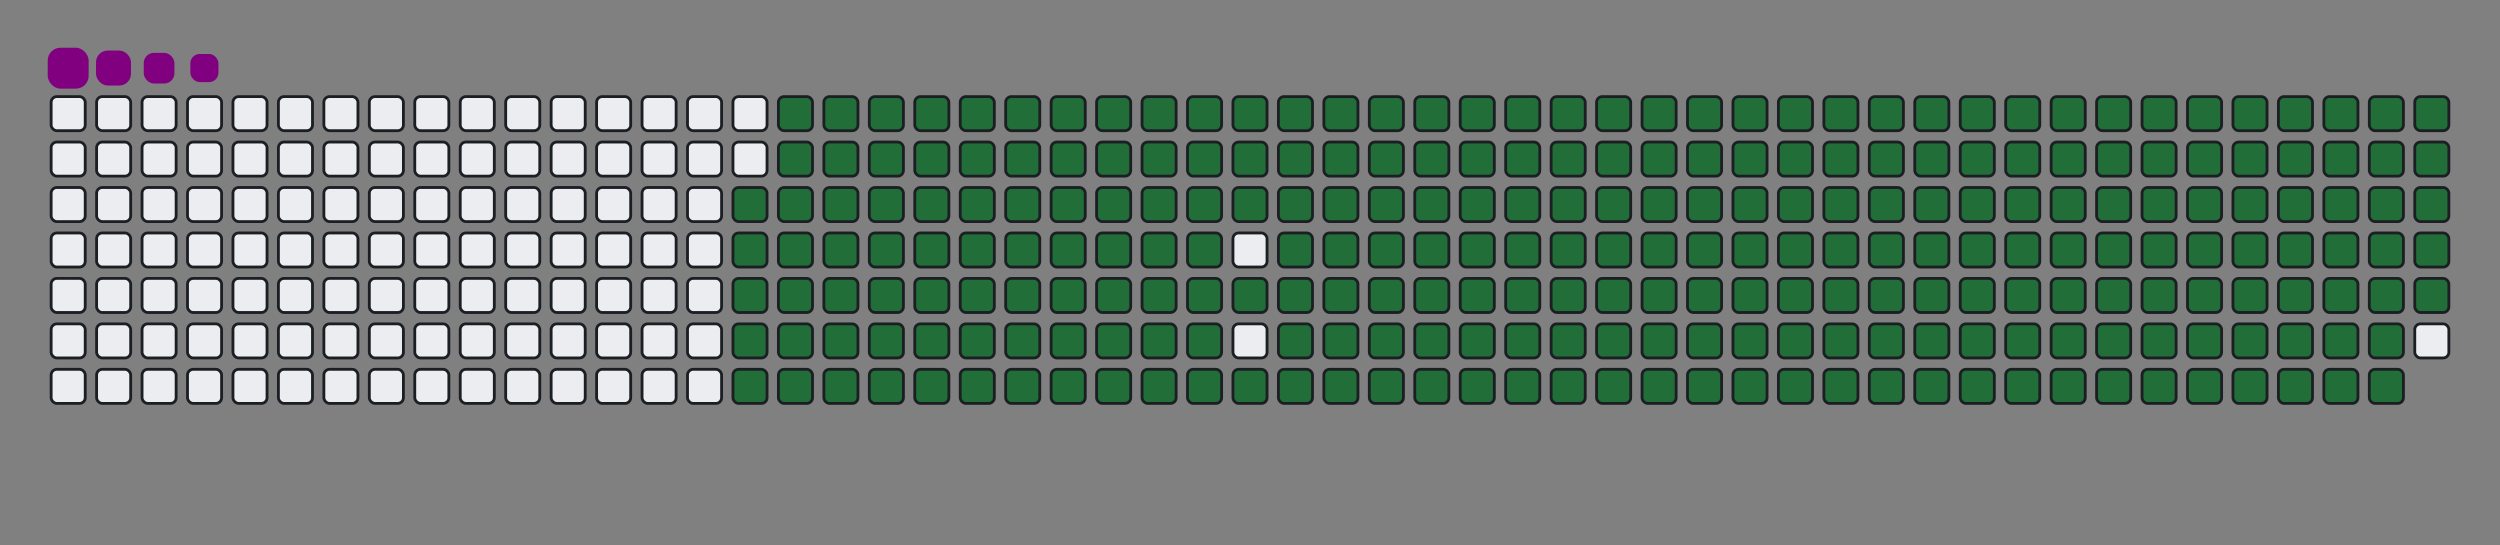 <svg viewBox="-16 -32 880 192" width="880" height="192" xmlns="http://www.w3.org/2000/svg"><rect x="-16" y="-32" width="880" height="192" fill="#808080" stroke="none"/><desc>Generated with https://github.com/Platane/snk</desc><style>:root{--cb:#1b1f230a;--cs:purple;--ce:#ebedf0;--c0:#ebedf0;--c1:#9be9a8;--c2:#40c463;--c3:#30a14e;--c4:#216e39}.c{shape-rendering:geometricPrecision;fill:#ebedf0;stroke-width:1px;stroke:#1b1f230a;animation:none 34300ms linear infinite;width:12px;height:12px}@keyframes c0{48.39%{fill:#216e39}48.41%,100%{fill:#ebedf0}}.c.c0{fill:#216e39;animation-name:c0}@keyframes c1{48.09%{fill:#216e39}48.11%,100%{fill:#ebedf0}}.c.c1{fill:#216e39;animation-name:c1}@keyframes c2{71.13%{fill:#216e39}71.15%,100%{fill:#ebedf0}}.c.c2{fill:#216e39;animation-name:c2}@keyframes c3{70.84%{fill:#216e39}70.86%,100%{fill:#ebedf0}}.c.c3{fill:#216e39;animation-name:c3}@keyframes c4{93.28%{fill:#216e39}93.3%,100%{fill:#ebedf0}}.c.c4{fill:#216e39;animation-name:c4}@keyframes c5{4.95%{fill:#216e39}4.97%,100%{fill:#ebedf0}}.c.c5{fill:#216e39;animation-name:c5}@keyframes c6{26.23%{fill:#216e39}26.25%,100%{fill:#ebedf0}}.c.c6{fill:#216e39;animation-name:c6}@keyframes c7{26.52%{fill:#216e39}26.54%,100%{fill:#ebedf0}}.c.c7{fill:#216e39;animation-name:c7}@keyframes c8{47.8%{fill:#216e39}47.82%,100%{fill:#ebedf0}}.c.c8{fill:#216e39;animation-name:c8}@keyframes c9{49.26%{fill:#216e39}49.28%,100%{fill:#ebedf0}}.c.c9{fill:#216e39;animation-name:c9}@keyframes ca{70.54%{fill:#216e39}70.56%,100%{fill:#ebedf0}}.c.ca{fill:#216e39;animation-name:ca}@keyframes cb{72%{fill:#216e39}72.02%,100%{fill:#ebedf0}}.c.cb{fill:#216e39;animation-name:cb}@keyframes cc{5.24%{fill:#216e39}5.26%,100%{fill:#ebedf0}}.c.cc{fill:#216e39;animation-name:cc}@keyframes cd{25.94%{fill:#216e39}25.96%,100%{fill:#ebedf0}}.c.cd{fill:#216e39;animation-name:cd}@keyframes ce{26.81%{fill:#216e39}26.83%,100%{fill:#ebedf0}}.c.ce{fill:#216e39;animation-name:ce}@keyframes cf{47.51%{fill:#216e39}47.53%,100%{fill:#ebedf0}}.c.cf{fill:#216e39;animation-name:cf}@keyframes cg{49.55%{fill:#216e39}49.57%,100%{fill:#ebedf0}}.c.cg{fill:#216e39;animation-name:cg}@keyframes ch{70.25%{fill:#216e39}70.27%,100%{fill:#ebedf0}}.c.ch{fill:#216e39;animation-name:ch}@keyframes ci{72.29%{fill:#216e39}72.31%,100%{fill:#ebedf0}}.c.ci{fill:#216e39;animation-name:ci}@keyframes cj{5.53%{fill:#216e39}5.55%,100%{fill:#ebedf0}}.c.cj{fill:#216e39;animation-name:cj}@keyframes ck{25.65%{fill:#216e39}25.67%,100%{fill:#ebedf0}}.c.ck{fill:#216e39;animation-name:ck}@keyframes cl{27.1%{fill:#216e39}27.12%,100%{fill:#ebedf0}}.c.cl{fill:#216e39;animation-name:cl}@keyframes cm{47.22%{fill:#216e39}47.24%,100%{fill:#ebedf0}}.c.cm{fill:#216e39;animation-name:cm}@keyframes cn{49.84%{fill:#216e39}49.86%,100%{fill:#ebedf0}}.c.cn{fill:#216e39;animation-name:cn}@keyframes co{69.96%{fill:#216e39}69.98%,100%{fill:#ebedf0}}.c.co{fill:#216e39;animation-name:co}@keyframes cp{72.58%{fill:#216e39}72.6%,100%{fill:#ebedf0}}.c.cp{fill:#216e39;animation-name:cp}@keyframes cq{5.82%{fill:#216e39}5.84%,100%{fill:#ebedf0}}.c.cq{fill:#216e39;animation-name:cq}@keyframes cr{25.35%{fill:#216e39}25.37%,100%{fill:#ebedf0}}.c.cr{fill:#216e39;animation-name:cr}@keyframes cs{27.4%{fill:#216e39}27.42%,100%{fill:#ebedf0}}.c.cs{fill:#216e39;animation-name:cs}@keyframes ct{46.93%{fill:#216e39}46.95%,100%{fill:#ebedf0}}.c.ct{fill:#216e39;animation-name:ct}@keyframes cu{50.14%{fill:#216e39}50.16%,100%{fill:#ebedf0}}.c.cu{fill:#216e39;animation-name:cu}@keyframes cv{69.67%{fill:#216e39}69.69%,100%{fill:#ebedf0}}.c.cv{fill:#216e39;animation-name:cv}@keyframes cw{72.88%{fill:#216e39}72.9%,100%{fill:#ebedf0}}.c.cw{fill:#216e39;animation-name:cw}@keyframes cx{6.11%{fill:#216e39}6.13%,100%{fill:#ebedf0}}.c.cx{fill:#216e39;animation-name:cx}@keyframes cy{25.06%{fill:#216e39}25.08%,100%{fill:#ebedf0}}.c.cy{fill:#216e39;animation-name:cy}@keyframes cz{27.69%{fill:#216e39}27.71%,100%{fill:#ebedf0}}.c.cz{fill:#216e39;animation-name:cz}@keyframes c10{46.64%{fill:#216e39}46.66%,100%{fill:#ebedf0}}.c.c10{fill:#216e39;animation-name:c10}@keyframes c11{50.43%{fill:#216e39}50.45%,100%{fill:#ebedf0}}.c.c11{fill:#216e39;animation-name:c11}@keyframes c12{69.38%{fill:#216e39}69.4%,100%{fill:#ebedf0}}.c.c12{fill:#216e39;animation-name:c12}@keyframes c13{73.17%{fill:#216e39}73.19%,100%{fill:#ebedf0}}.c.c13{fill:#216e39;animation-name:c13}@keyframes c14{6.4%{fill:#216e39}6.42%,100%{fill:#ebedf0}}.c.c14{fill:#216e39;animation-name:c14}@keyframes c15{24.77%{fill:#216e39}24.79%,100%{fill:#ebedf0}}.c.c15{fill:#216e39;animation-name:c15}@keyframes c16{27.98%{fill:#216e39}28%,100%{fill:#ebedf0}}.c.c16{fill:#216e39;animation-name:c16}@keyframes c17{46.35%{fill:#216e39}46.37%,100%{fill:#ebedf0}}.c.c17{fill:#216e39;animation-name:c17}@keyframes c18{50.72%{fill:#216e39}50.74%,100%{fill:#ebedf0}}.c.c18{fill:#216e39;animation-name:c18}@keyframes c19{69.09%{fill:#216e39}69.11%,100%{fill:#ebedf0}}.c.c19{fill:#216e39;animation-name:c19}@keyframes c1a{73.46%{fill:#216e39}73.48%,100%{fill:#ebedf0}}.c.c1a{fill:#216e39;animation-name:c1a}@keyframes c1b{6.7%{fill:#216e39}6.72%,100%{fill:#ebedf0}}.c.c1b{fill:#216e39;animation-name:c1b}@keyframes c1c{24.48%{fill:#216e39}24.5%,100%{fill:#ebedf0}}.c.c1c{fill:#216e39;animation-name:c1c}@keyframes c1d{28.27%{fill:#216e39}28.29%,100%{fill:#ebedf0}}.c.c1d{fill:#216e39;animation-name:c1d}@keyframes c1e{46.05%{fill:#216e39}46.07%,100%{fill:#ebedf0}}.c.c1e{fill:#216e39;animation-name:c1e}@keyframes c1f{51.01%{fill:#216e39}51.03%,100%{fill:#ebedf0}}.c.c1f{fill:#216e39;animation-name:c1f}@keyframes c1g{68.79%{fill:#216e39}68.81%,100%{fill:#ebedf0}}.c.c1g{fill:#216e39;animation-name:c1g}@keyframes c1h{73.75%{fill:#216e39}73.77%,100%{fill:#ebedf0}}.c.c1h{fill:#216e39;animation-name:c1h}@keyframes c1i{6.99%{fill:#216e39}7.01%,100%{fill:#ebedf0}}.c.c1i{fill:#216e39;animation-name:c1i}@keyframes c1j{24.19%{fill:#216e39}24.21%,100%{fill:#ebedf0}}.c.c1j{fill:#216e39;animation-name:c1j}@keyframes c1k{28.56%{fill:#216e39}28.58%,100%{fill:#ebedf0}}.c.c1k{fill:#216e39;animation-name:c1k}@keyframes c1l{45.76%{fill:#216e39}45.78%,100%{fill:#ebedf0}}.c.c1l{fill:#216e39;animation-name:c1l}@keyframes c1m{51.3%{fill:#216e39}51.32%,100%{fill:#ebedf0}}.c.c1m{fill:#216e39;animation-name:c1m}@keyframes c1n{68.5%{fill:#216e39}68.52%,100%{fill:#ebedf0}}.c.c1n{fill:#216e39;animation-name:c1n}@keyframes c1o{74.04%{fill:#216e39}74.06%,100%{fill:#ebedf0}}.c.c1o{fill:#216e39;animation-name:c1o}@keyframes c1p{7.28%{fill:#216e39}7.3%,100%{fill:#ebedf0}}.c.c1p{fill:#216e39;animation-name:c1p}@keyframes c1q{23.9%{fill:#216e39}23.92%,100%{fill:#ebedf0}}.c.c1q{fill:#216e39;animation-name:c1q}@keyframes c1r{28.85%{fill:#216e39}28.87%,100%{fill:#ebedf0}}.c.c1r{fill:#216e39;animation-name:c1r}@keyframes c1s{45.47%{fill:#216e39}45.49%,100%{fill:#ebedf0}}.c.c1s{fill:#216e39;animation-name:c1s}@keyframes c1t{51.59%{fill:#216e39}51.61%,100%{fill:#ebedf0}}.c.c1t{fill:#216e39;animation-name:c1t}@keyframes c1u{68.21%{fill:#216e39}68.23%,100%{fill:#ebedf0}}.c.c1u{fill:#216e39;animation-name:c1u}@keyframes c1v{74.33%{fill:#216e39}74.35%,100%{fill:#ebedf0}}.c.c1v{fill:#216e39;animation-name:c1v}@keyframes c1w{7.57%{fill:#216e39}7.59%,100%{fill:#ebedf0}}.c.c1w{fill:#216e39;animation-name:c1w}@keyframes c1x{23.61%{fill:#216e39}23.63%,100%{fill:#ebedf0}}.c.c1x{fill:#216e39;animation-name:c1x}@keyframes c1y{29.14%{fill:#216e39}29.16%,100%{fill:#ebedf0}}.c.c1y{fill:#216e39;animation-name:c1y}@keyframes c1z{45.18%{fill:#216e39}45.2%,100%{fill:#ebedf0}}.c.c1z{fill:#216e39;animation-name:c1z}@keyframes c20{51.89%{fill:#216e39}51.91%,100%{fill:#ebedf0}}.c.c20{fill:#216e39;animation-name:c20}@keyframes c21{67.92%{fill:#216e39}67.94%,100%{fill:#ebedf0}}.c.c21{fill:#216e39;animation-name:c21}@keyframes c22{74.63%{fill:#216e39}74.65%,100%{fill:#ebedf0}}.c.c22{fill:#216e39;animation-name:c22}@keyframes c23{7.86%{fill:#216e39}7.88%,100%{fill:#ebedf0}}.c.c23{fill:#216e39;animation-name:c23}@keyframes c24{23.31%{fill:#216e39}23.33%,100%{fill:#ebedf0}}.c.c24{fill:#216e39;animation-name:c24}@keyframes c25{29.44%{fill:#216e39}29.46%,100%{fill:#ebedf0}}.c.c25{fill:#216e39;animation-name:c25}@keyframes c26{52.18%{fill:#216e39}52.2%,100%{fill:#ebedf0}}.c.c26{fill:#216e39;animation-name:c26}@keyframes c27{74.92%{fill:#216e39}74.94%,100%{fill:#ebedf0}}.c.c27{fill:#216e39;animation-name:c27}@keyframes c28{8.15%{fill:#216e39}8.17%,100%{fill:#ebedf0}}.c.c28{fill:#216e39;animation-name:c28}@keyframes c29{23.02%{fill:#216e39}23.04%,100%{fill:#ebedf0}}.c.c29{fill:#216e39;animation-name:c29}@keyframes c2a{29.73%{fill:#216e39}29.75%,100%{fill:#ebedf0}}.c.c2a{fill:#216e39;animation-name:c2a}@keyframes c2b{44.6%{fill:#216e39}44.62%,100%{fill:#ebedf0}}.c.c2b{fill:#216e39;animation-name:c2b}@keyframes c2c{52.47%{fill:#216e39}52.49%,100%{fill:#ebedf0}}.c.c2c{fill:#216e39;animation-name:c2c}@keyframes c2d{67.34%{fill:#216e39}67.36%,100%{fill:#ebedf0}}.c.c2d{fill:#216e39;animation-name:c2d}@keyframes c2e{75.21%{fill:#216e39}75.23%,100%{fill:#ebedf0}}.c.c2e{fill:#216e39;animation-name:c2e}@keyframes c2f{8.44%{fill:#216e39}8.46%,100%{fill:#ebedf0}}.c.c2f{fill:#216e39;animation-name:c2f}@keyframes c2g{22.73%{fill:#216e39}22.75%,100%{fill:#ebedf0}}.c.c2g{fill:#216e39;animation-name:c2g}@keyframes c2h{30.02%{fill:#216e39}30.04%,100%{fill:#ebedf0}}.c.c2h{fill:#216e39;animation-name:c2h}@keyframes c2i{44.3%{fill:#216e39}44.32%,100%{fill:#ebedf0}}.c.c2i{fill:#216e39;animation-name:c2i}@keyframes c2j{52.76%{fill:#216e39}52.78%,100%{fill:#ebedf0}}.c.c2j{fill:#216e39;animation-name:c2j}@keyframes c2k{67.05%{fill:#216e39}67.07%,100%{fill:#ebedf0}}.c.c2k{fill:#216e39;animation-name:c2k}@keyframes c2l{75.5%{fill:#216e39}75.52%,100%{fill:#ebedf0}}.c.c2l{fill:#216e39;animation-name:c2l}@keyframes c2m{8.74%{fill:#216e39}8.76%,100%{fill:#ebedf0}}.c.c2m{fill:#216e39;animation-name:c2m}@keyframes c2n{22.44%{fill:#216e39}22.46%,100%{fill:#ebedf0}}.c.c2n{fill:#216e39;animation-name:c2n}@keyframes c2o{30.31%{fill:#216e39}30.33%,100%{fill:#ebedf0}}.c.c2o{fill:#216e39;animation-name:c2o}@keyframes c2p{44.01%{fill:#216e39}44.03%,100%{fill:#ebedf0}}.c.c2p{fill:#216e39;animation-name:c2p}@keyframes c2q{53.05%{fill:#216e39}53.07%,100%{fill:#ebedf0}}.c.c2q{fill:#216e39;animation-name:c2q}@keyframes c2r{66.75%{fill:#216e39}66.77%,100%{fill:#ebedf0}}.c.c2r{fill:#216e39;animation-name:c2r}@keyframes c2s{75.79%{fill:#216e39}75.81%,100%{fill:#ebedf0}}.c.c2s{fill:#216e39;animation-name:c2s}@keyframes c2t{9.03%{fill:#216e39}9.05%,100%{fill:#ebedf0}}.c.c2t{fill:#216e39;animation-name:c2t}@keyframes c2u{22.15%{fill:#216e39}22.17%,100%{fill:#ebedf0}}.c.c2u{fill:#216e39;animation-name:c2u}@keyframes c2v{30.6%{fill:#216e39}30.62%,100%{fill:#ebedf0}}.c.c2v{fill:#216e39;animation-name:c2v}@keyframes c2w{43.72%{fill:#216e39}43.74%,100%{fill:#ebedf0}}.c.c2w{fill:#216e39;animation-name:c2w}@keyframes c2x{53.34%{fill:#216e39}53.36%,100%{fill:#ebedf0}}.c.c2x{fill:#216e39;animation-name:c2x}@keyframes c2y{66.46%{fill:#216e39}66.48%,100%{fill:#ebedf0}}.c.c2y{fill:#216e39;animation-name:c2y}@keyframes c2z{76.08%{fill:#216e39}76.1%,100%{fill:#ebedf0}}.c.c2z{fill:#216e39;animation-name:c2z}@keyframes c30{9.32%{fill:#216e39}9.34%,100%{fill:#ebedf0}}.c.c30{fill:#216e39;animation-name:c30}@keyframes c31{21.86%{fill:#216e39}21.88%,100%{fill:#ebedf0}}.c.c31{fill:#216e39;animation-name:c31}@keyframes c32{30.89%{fill:#216e39}30.91%,100%{fill:#ebedf0}}.c.c32{fill:#216e39;animation-name:c32}@keyframes c33{43.43%{fill:#216e39}43.45%,100%{fill:#ebedf0}}.c.c33{fill:#216e39;animation-name:c33}@keyframes c34{53.63%{fill:#216e39}53.65%,100%{fill:#ebedf0}}.c.c34{fill:#216e39;animation-name:c34}@keyframes c35{66.17%{fill:#216e39}66.19%,100%{fill:#ebedf0}}.c.c35{fill:#216e39;animation-name:c35}@keyframes c36{76.37%{fill:#216e39}76.39%,100%{fill:#ebedf0}}.c.c36{fill:#216e39;animation-name:c36}@keyframes c37{9.61%{fill:#216e39}9.63%,100%{fill:#ebedf0}}.c.c37{fill:#216e39;animation-name:c37}@keyframes c38{21.56%{fill:#216e39}21.58%,100%{fill:#ebedf0}}.c.c38{fill:#216e39;animation-name:c38}@keyframes c39{31.19%{fill:#216e39}31.21%,100%{fill:#ebedf0}}.c.c39{fill:#216e39;animation-name:c39}@keyframes c3a{43.14%{fill:#216e39}43.16%,100%{fill:#ebedf0}}.c.c3a{fill:#216e39;animation-name:c3a}@keyframes c3b{53.93%{fill:#216e39}53.95%,100%{fill:#ebedf0}}.c.c3b{fill:#216e39;animation-name:c3b}@keyframes c3c{65.88%{fill:#216e39}65.9%,100%{fill:#ebedf0}}.c.c3c{fill:#216e39;animation-name:c3c}@keyframes c3d{76.67%{fill:#216e39}76.69%,100%{fill:#ebedf0}}.c.c3d{fill:#216e39;animation-name:c3d}@keyframes c3e{9.9%{fill:#216e39}9.92%,100%{fill:#ebedf0}}.c.c3e{fill:#216e39;animation-name:c3e}@keyframes c3f{21.27%{fill:#216e39}21.29%,100%{fill:#ebedf0}}.c.c3f{fill:#216e39;animation-name:c3f}@keyframes c3g{31.48%{fill:#216e39}31.5%,100%{fill:#ebedf0}}.c.c3g{fill:#216e39;animation-name:c3g}@keyframes c3h{42.85%{fill:#216e39}42.87%,100%{fill:#ebedf0}}.c.c3h{fill:#216e39;animation-name:c3h}@keyframes c3i{54.22%{fill:#216e39}54.24%,100%{fill:#ebedf0}}.c.c3i{fill:#216e39;animation-name:c3i}@keyframes c3j{65.59%{fill:#216e39}65.61%,100%{fill:#ebedf0}}.c.c3j{fill:#216e39;animation-name:c3j}@keyframes c3k{76.96%{fill:#216e39}76.98%,100%{fill:#ebedf0}}.c.c3k{fill:#216e39;animation-name:c3k}@keyframes c3l{10.19%{fill:#216e39}10.21%,100%{fill:#ebedf0}}.c.c3l{fill:#216e39;animation-name:c3l}@keyframes c3m{20.98%{fill:#216e39}21%,100%{fill:#ebedf0}}.c.c3m{fill:#216e39;animation-name:c3m}@keyframes c3n{31.77%{fill:#216e39}31.79%,100%{fill:#ebedf0}}.c.c3n{fill:#216e39;animation-name:c3n}@keyframes c3o{42.56%{fill:#216e39}42.58%,100%{fill:#ebedf0}}.c.c3o{fill:#216e39;animation-name:c3o}@keyframes c3p{54.51%{fill:#216e39}54.53%,100%{fill:#ebedf0}}.c.c3p{fill:#216e39;animation-name:c3p}@keyframes c3q{65.3%{fill:#216e39}65.32%,100%{fill:#ebedf0}}.c.c3q{fill:#216e39;animation-name:c3q}@keyframes c3r{77.25%{fill:#216e39}77.27%,100%{fill:#ebedf0}}.c.c3r{fill:#216e39;animation-name:c3r}@keyframes c3s{10.49%{fill:#216e39}10.51%,100%{fill:#ebedf0}}.c.c3s{fill:#216e39;animation-name:c3s}@keyframes c3t{20.69%{fill:#216e39}20.71%,100%{fill:#ebedf0}}.c.c3t{fill:#216e39;animation-name:c3t}@keyframes c3u{32.06%{fill:#216e39}32.08%,100%{fill:#ebedf0}}.c.c3u{fill:#216e39;animation-name:c3u}@keyframes c3v{42.26%{fill:#216e39}42.28%,100%{fill:#ebedf0}}.c.c3v{fill:#216e39;animation-name:c3v}@keyframes c3w{54.8%{fill:#216e39}54.82%,100%{fill:#ebedf0}}.c.c3w{fill:#216e39;animation-name:c3w}@keyframes c3x{65%{fill:#216e39}65.02%,100%{fill:#ebedf0}}.c.c3x{fill:#216e39;animation-name:c3x}@keyframes c3y{77.54%{fill:#216e39}77.56%,100%{fill:#ebedf0}}.c.c3y{fill:#216e39;animation-name:c3y}@keyframes c3z{10.78%{fill:#216e39}10.8%,100%{fill:#ebedf0}}.c.c3z{fill:#216e39;animation-name:c3z}@keyframes c40{20.4%{fill:#216e39}20.42%,100%{fill:#ebedf0}}.c.c40{fill:#216e39;animation-name:c40}@keyframes c41{32.35%{fill:#216e39}32.37%,100%{fill:#ebedf0}}.c.c41{fill:#216e39;animation-name:c41}@keyframes c42{41.97%{fill:#216e39}41.99%,100%{fill:#ebedf0}}.c.c42{fill:#216e39;animation-name:c42}@keyframes c43{55.09%{fill:#216e39}55.11%,100%{fill:#ebedf0}}.c.c43{fill:#216e39;animation-name:c43}@keyframes c44{64.71%{fill:#216e39}64.73%,100%{fill:#ebedf0}}.c.c44{fill:#216e39;animation-name:c44}@keyframes c45{77.83%{fill:#216e39}77.85%,100%{fill:#ebedf0}}.c.c45{fill:#216e39;animation-name:c45}@keyframes c46{11.07%{fill:#216e39}11.09%,100%{fill:#ebedf0}}.c.c46{fill:#216e39;animation-name:c46}@keyframes c47{20.11%{fill:#216e39}20.13%,100%{fill:#ebedf0}}.c.c47{fill:#216e39;animation-name:c47}@keyframes c48{32.64%{fill:#216e39}32.66%,100%{fill:#ebedf0}}.c.c48{fill:#216e39;animation-name:c48}@keyframes c49{41.68%{fill:#216e39}41.7%,100%{fill:#ebedf0}}.c.c49{fill:#216e39;animation-name:c49}@keyframes c4a{55.38%{fill:#216e39}55.4%,100%{fill:#ebedf0}}.c.c4a{fill:#216e39;animation-name:c4a}@keyframes c4b{64.42%{fill:#216e39}64.44%,100%{fill:#ebedf0}}.c.c4b{fill:#216e39;animation-name:c4b}@keyframes c4c{78.12%{fill:#216e39}78.14%,100%{fill:#ebedf0}}.c.c4c{fill:#216e39;animation-name:c4c}@keyframes c4d{11.36%{fill:#216e39}11.38%,100%{fill:#ebedf0}}.c.c4d{fill:#216e39;animation-name:c4d}@keyframes c4e{19.82%{fill:#216e39}19.84%,100%{fill:#ebedf0}}.c.c4e{fill:#216e39;animation-name:c4e}@keyframes c4f{32.93%{fill:#216e39}32.95%,100%{fill:#ebedf0}}.c.c4f{fill:#216e39;animation-name:c4f}@keyframes c4g{41.39%{fill:#216e39}41.41%,100%{fill:#ebedf0}}.c.c4g{fill:#216e39;animation-name:c4g}@keyframes c4h{55.68%{fill:#216e39}55.7%,100%{fill:#ebedf0}}.c.c4h{fill:#216e39;animation-name:c4h}@keyframes c4i{64.13%{fill:#216e39}64.15%,100%{fill:#ebedf0}}.c.c4i{fill:#216e39;animation-name:c4i}@keyframes c4j{78.42%{fill:#216e39}78.44%,100%{fill:#ebedf0}}.c.c4j{fill:#216e39;animation-name:c4j}@keyframes c4k{11.65%{fill:#216e39}11.67%,100%{fill:#ebedf0}}.c.c4k{fill:#216e39;animation-name:c4k}@keyframes c4l{19.52%{fill:#216e39}19.54%,100%{fill:#ebedf0}}.c.c4l{fill:#216e39;animation-name:c4l}@keyframes c4m{33.23%{fill:#216e39}33.25%,100%{fill:#ebedf0}}.c.c4m{fill:#216e39;animation-name:c4m}@keyframes c4n{41.1%{fill:#216e39}41.12%,100%{fill:#ebedf0}}.c.c4n{fill:#216e39;animation-name:c4n}@keyframes c4o{55.97%{fill:#216e39}55.99%,100%{fill:#ebedf0}}.c.c4o{fill:#216e39;animation-name:c4o}@keyframes c4p{63.84%{fill:#216e39}63.86%,100%{fill:#ebedf0}}.c.c4p{fill:#216e39;animation-name:c4p}@keyframes c4q{78.71%{fill:#216e39}78.73%,100%{fill:#ebedf0}}.c.c4q{fill:#216e39;animation-name:c4q}@keyframes c4r{11.94%{fill:#216e39}11.96%,100%{fill:#ebedf0}}.c.c4r{fill:#216e39;animation-name:c4r}@keyframes c4s{19.23%{fill:#216e39}19.25%,100%{fill:#ebedf0}}.c.c4s{fill:#216e39;animation-name:c4s}@keyframes c4t{33.52%{fill:#216e39}33.54%,100%{fill:#ebedf0}}.c.c4t{fill:#216e39;animation-name:c4t}@keyframes c4u{40.81%{fill:#216e39}40.83%,100%{fill:#ebedf0}}.c.c4u{fill:#216e39;animation-name:c4u}@keyframes c4v{56.26%{fill:#216e39}56.28%,100%{fill:#ebedf0}}.c.c4v{fill:#216e39;animation-name:c4v}@keyframes c4w{63.55%{fill:#216e39}63.57%,100%{fill:#ebedf0}}.c.c4w{fill:#216e39;animation-name:c4w}@keyframes c4x{79%{fill:#216e39}79.02%,100%{fill:#ebedf0}}.c.c4x{fill:#216e39;animation-name:c4x}@keyframes c4y{12.23%{fill:#216e39}12.25%,100%{fill:#ebedf0}}.c.c4y{fill:#216e39;animation-name:c4y}@keyframes c4z{18.94%{fill:#216e39}18.96%,100%{fill:#ebedf0}}.c.c4z{fill:#216e39;animation-name:c4z}@keyframes c50{33.81%{fill:#216e39}33.83%,100%{fill:#ebedf0}}.c.c50{fill:#216e39;animation-name:c50}@keyframes c51{40.51%{fill:#216e39}40.53%,100%{fill:#ebedf0}}.c.c51{fill:#216e39;animation-name:c51}@keyframes c52{56.55%{fill:#216e39}56.57%,100%{fill:#ebedf0}}.c.c52{fill:#216e39;animation-name:c52}@keyframes c53{63.26%{fill:#216e39}63.28%,100%{fill:#ebedf0}}.c.c53{fill:#216e39;animation-name:c53}@keyframes c54{79.29%{fill:#216e39}79.31%,100%{fill:#ebedf0}}.c.c54{fill:#216e39;animation-name:c54}@keyframes c55{12.53%{fill:#216e39}12.55%,100%{fill:#ebedf0}}.c.c55{fill:#216e39;animation-name:c55}@keyframes c56{18.65%{fill:#216e39}18.67%,100%{fill:#ebedf0}}.c.c56{fill:#216e39;animation-name:c56}@keyframes c57{34.1%{fill:#216e39}34.12%,100%{fill:#ebedf0}}.c.c57{fill:#216e39;animation-name:c57}@keyframes c58{40.22%{fill:#216e39}40.24%,100%{fill:#ebedf0}}.c.c58{fill:#216e39;animation-name:c58}@keyframes c59{56.84%{fill:#216e39}56.86%,100%{fill:#ebedf0}}.c.c59{fill:#216e39;animation-name:c59}@keyframes c5a{62.96%{fill:#216e39}62.98%,100%{fill:#ebedf0}}.c.c5a{fill:#216e39;animation-name:c5a}@keyframes c5b{79.58%{fill:#216e39}79.6%,100%{fill:#ebedf0}}.c.c5b{fill:#216e39;animation-name:c5b}@keyframes c5c{12.82%{fill:#216e39}12.84%,100%{fill:#ebedf0}}.c.c5c{fill:#216e39;animation-name:c5c}@keyframes c5d{18.36%{fill:#216e39}18.38%,100%{fill:#ebedf0}}.c.c5d{fill:#216e39;animation-name:c5d}@keyframes c5e{34.39%{fill:#216e39}34.41%,100%{fill:#ebedf0}}.c.c5e{fill:#216e39;animation-name:c5e}@keyframes c5f{39.93%{fill:#216e39}39.95%,100%{fill:#ebedf0}}.c.c5f{fill:#216e39;animation-name:c5f}@keyframes c5g{57.13%{fill:#216e39}57.15%,100%{fill:#ebedf0}}.c.c5g{fill:#216e39;animation-name:c5g}@keyframes c5h{62.67%{fill:#216e39}62.69%,100%{fill:#ebedf0}}.c.c5h{fill:#216e39;animation-name:c5h}@keyframes c5i{79.87%{fill:#216e39}79.89%,100%{fill:#ebedf0}}.c.c5i{fill:#216e39;animation-name:c5i}@keyframes c5j{13.11%{fill:#216e39}13.13%,100%{fill:#ebedf0}}.c.c5j{fill:#216e39;animation-name:c5j}@keyframes c5k{18.07%{fill:#216e39}18.09%,100%{fill:#ebedf0}}.c.c5k{fill:#216e39;animation-name:c5k}@keyframes c5l{34.68%{fill:#216e39}34.7%,100%{fill:#ebedf0}}.c.c5l{fill:#216e39;animation-name:c5l}@keyframes c5m{39.64%{fill:#216e39}39.66%,100%{fill:#ebedf0}}.c.c5m{fill:#216e39;animation-name:c5m}@keyframes c5n{57.42%{fill:#216e39}57.44%,100%{fill:#ebedf0}}.c.c5n{fill:#216e39;animation-name:c5n}@keyframes c5o{62.38%{fill:#216e39}62.4%,100%{fill:#ebedf0}}.c.c5o{fill:#216e39;animation-name:c5o}@keyframes c5p{80.16%{fill:#216e39}80.18%,100%{fill:#ebedf0}}.c.c5p{fill:#216e39;animation-name:c5p}@keyframes c5q{13.4%{fill:#216e39}13.42%,100%{fill:#ebedf0}}.c.c5q{fill:#216e39;animation-name:c5q}@keyframes c5r{17.77%{fill:#216e39}17.79%,100%{fill:#ebedf0}}.c.c5r{fill:#216e39;animation-name:c5r}@keyframes c5s{34.98%{fill:#216e39}35%,100%{fill:#ebedf0}}.c.c5s{fill:#216e39;animation-name:c5s}@keyframes c5t{39.35%{fill:#216e39}39.37%,100%{fill:#ebedf0}}.c.c5t{fill:#216e39;animation-name:c5t}@keyframes c5u{57.72%{fill:#216e39}57.74%,100%{fill:#ebedf0}}.c.c5u{fill:#216e39;animation-name:c5u}@keyframes c5v{62.09%{fill:#216e39}62.11%,100%{fill:#ebedf0}}.c.c5v{fill:#216e39;animation-name:c5v}@keyframes c5w{80.46%{fill:#216e39}80.48%,100%{fill:#ebedf0}}.c.c5w{fill:#216e39;animation-name:c5w}@keyframes c5x{13.69%{fill:#216e39}13.71%,100%{fill:#ebedf0}}.c.c5x{fill:#216e39;animation-name:c5x}@keyframes c5y{17.48%{fill:#216e39}17.5%,100%{fill:#ebedf0}}.c.c5y{fill:#216e39;animation-name:c5y}@keyframes c5z{35.27%{fill:#216e39}35.29%,100%{fill:#ebedf0}}.c.c5z{fill:#216e39;animation-name:c5z}@keyframes c60{39.06%{fill:#216e39}39.08%,100%{fill:#ebedf0}}.c.c60{fill:#216e39;animation-name:c60}@keyframes c61{58.01%{fill:#216e39}58.03%,100%{fill:#ebedf0}}.c.c61{fill:#216e39;animation-name:c61}@keyframes c62{61.8%{fill:#216e39}61.82%,100%{fill:#ebedf0}}.c.c62{fill:#216e39;animation-name:c62}@keyframes c63{80.75%{fill:#216e39}80.77%,100%{fill:#ebedf0}}.c.c63{fill:#216e39;animation-name:c63}@keyframes c64{13.98%{fill:#216e39}14%,100%{fill:#ebedf0}}.c.c64{fill:#216e39;animation-name:c64}@keyframes c65{17.19%{fill:#216e39}17.21%,100%{fill:#ebedf0}}.c.c65{fill:#216e39;animation-name:c65}@keyframes c66{35.56%{fill:#216e39}35.58%,100%{fill:#ebedf0}}.c.c66{fill:#216e39;animation-name:c66}@keyframes c67{38.77%{fill:#216e39}38.79%,100%{fill:#ebedf0}}.c.c67{fill:#216e39;animation-name:c67}@keyframes c68{58.3%{fill:#216e39}58.32%,100%{fill:#ebedf0}}.c.c68{fill:#216e39;animation-name:c68}@keyframes c69{61.51%{fill:#216e39}61.53%,100%{fill:#ebedf0}}.c.c69{fill:#216e39;animation-name:c69}@keyframes c6a{81.04%{fill:#216e39}81.06%,100%{fill:#ebedf0}}.c.c6a{fill:#216e39;animation-name:c6a}@keyframes c6b{14.28%{fill:#216e39}14.3%,100%{fill:#ebedf0}}.c.c6b{fill:#216e39;animation-name:c6b}@keyframes c6c{16.9%{fill:#216e39}16.92%,100%{fill:#ebedf0}}.c.c6c{fill:#216e39;animation-name:c6c}@keyframes c6d{35.85%{fill:#216e39}35.87%,100%{fill:#ebedf0}}.c.c6d{fill:#216e39;animation-name:c6d}@keyframes c6e{38.47%{fill:#216e39}38.49%,100%{fill:#ebedf0}}.c.c6e{fill:#216e39;animation-name:c6e}@keyframes c6f{58.59%{fill:#216e39}58.61%,100%{fill:#ebedf0}}.c.c6f{fill:#216e39;animation-name:c6f}@keyframes c6g{61.21%{fill:#216e39}61.23%,100%{fill:#ebedf0}}.c.c6g{fill:#216e39;animation-name:c6g}@keyframes c6h{81.33%{fill:#216e39}81.35%,100%{fill:#ebedf0}}.c.c6h{fill:#216e39;animation-name:c6h}@keyframes c6i{14.57%{fill:#216e39}14.59%,100%{fill:#ebedf0}}.c.c6i{fill:#216e39;animation-name:c6i}@keyframes c6j{16.61%{fill:#216e39}16.63%,100%{fill:#ebedf0}}.c.c6j{fill:#216e39;animation-name:c6j}@keyframes c6k{36.14%{fill:#216e39}36.16%,100%{fill:#ebedf0}}.c.c6k{fill:#216e39;animation-name:c6k}@keyframes c6l{38.18%{fill:#216e39}38.2%,100%{fill:#ebedf0}}.c.c6l{fill:#216e39;animation-name:c6l}@keyframes c6m{58.88%{fill:#216e39}58.9%,100%{fill:#ebedf0}}.c.c6m{fill:#216e39;animation-name:c6m}@keyframes c6n{60.92%{fill:#216e39}60.94%,100%{fill:#ebedf0}}.c.c6n{fill:#216e39;animation-name:c6n}@keyframes c6o{81.62%{fill:#216e39}81.64%,100%{fill:#ebedf0}}.c.c6o{fill:#216e39;animation-name:c6o}@keyframes c6p{14.86%{fill:#216e39}14.88%,100%{fill:#ebedf0}}.c.c6p{fill:#216e39;animation-name:c6p}@keyframes c6q{16.32%{fill:#216e39}16.34%,100%{fill:#ebedf0}}.c.c6q{fill:#216e39;animation-name:c6q}@keyframes c6r{36.43%{fill:#216e39}36.45%,100%{fill:#ebedf0}}.c.c6r{fill:#216e39;animation-name:c6r}@keyframes c6s{37.89%{fill:#216e39}37.91%,100%{fill:#ebedf0}}.c.c6s{fill:#216e39;animation-name:c6s}@keyframes c6t{59.17%{fill:#216e39}59.19%,100%{fill:#ebedf0}}.c.c6t{fill:#216e39;animation-name:c6t}@keyframes c6u{60.63%{fill:#216e39}60.65%,100%{fill:#ebedf0}}.c.c6u{fill:#216e39;animation-name:c6u}@keyframes c6v{81.91%{fill:#216e39}81.93%,100%{fill:#ebedf0}}.c.c6v{fill:#216e39;animation-name:c6v}@keyframes c6w{15.15%{fill:#216e39}15.17%,100%{fill:#ebedf0}}.c.c6w{fill:#216e39;animation-name:c6w}@keyframes c6x{16.02%{fill:#216e39}16.04%,100%{fill:#ebedf0}}.c.c6x{fill:#216e39;animation-name:c6x}@keyframes c6y{36.72%{fill:#216e39}36.74%,100%{fill:#ebedf0}}.c.c6y{fill:#216e39;animation-name:c6y}@keyframes c6z{37.6%{fill:#216e39}37.62%,100%{fill:#ebedf0}}.c.c6z{fill:#216e39;animation-name:c6z}@keyframes c70{59.47%{fill:#216e39}59.49%,100%{fill:#ebedf0}}.c.c70{fill:#216e39;animation-name:c70}@keyframes c71{60.34%{fill:#216e39}60.36%,100%{fill:#ebedf0}}.c.c71{fill:#216e39;animation-name:c71}@keyframes c72{82.21%{fill:#216e39}82.23%,100%{fill:#ebedf0}}.c.c72{fill:#216e39;animation-name:c72}@keyframes c73{15.44%{fill:#216e39}15.46%,100%{fill:#ebedf0}}.c.c73{fill:#216e39;animation-name:c73}@keyframes c74{15.73%{fill:#216e39}15.75%,100%{fill:#ebedf0}}.c.c74{fill:#216e39;animation-name:c74}@keyframes c75{37.02%{fill:#216e39}37.04%,100%{fill:#ebedf0}}.c.c75{fill:#216e39;animation-name:c75}@keyframes c76{37.31%{fill:#216e39}37.33%,100%{fill:#ebedf0}}.c.c76{fill:#216e39;animation-name:c76}@keyframes c77{59.76%{fill:#216e39}59.78%,100%{fill:#ebedf0}}.c.c77{fill:#216e39;animation-name:c77}.u{transform-origin:0 0;transform:scale(0,1);animation:none linear 34300ms infinite}@keyframes u0{4.95%{transform:scale(0.000,1)}4.97%,5.24%{transform:scale(0.004,1)}5.26%,5.53%{transform:scale(0.008,1)}5.55%,5.82%{transform:scale(0.012,1)}5.84%,6.11%{transform:scale(0.015,1)}6.13%,6.4%{transform:scale(0.019,1)}6.42%,6.7%{transform:scale(0.023,1)}6.72%,6.99%{transform:scale(0.027,1)}7.01%,7.28%{transform:scale(0.031,1)}7.3%,7.57%{transform:scale(0.035,1)}7.59%,7.86%{transform:scale(0.038,1)}7.88%,8.15%{transform:scale(0.042,1)}8.17%,8.44%{transform:scale(0.046,1)}8.46%,8.74%{transform:scale(0.050,1)}8.76%,9.03%{transform:scale(0.054,1)}9.05%,9.32%{transform:scale(0.058,1)}9.34%,9.61%{transform:scale(0.062,1)}9.63%,9.9%{transform:scale(0.065,1)}9.92%,10.19%{transform:scale(0.069,1)}10.21%,10.49%{transform:scale(0.073,1)}10.51%,10.78%{transform:scale(0.077,1)}10.8%,11.07%{transform:scale(0.081,1)}11.09%,11.36%{transform:scale(0.085,1)}11.38%,11.65%{transform:scale(0.088,1)}11.67%,11.94%{transform:scale(0.092,1)}11.96%,12.23%{transform:scale(0.096,1)}12.25%,12.53%{transform:scale(0.100,1)}12.55%,12.82%{transform:scale(0.104,1)}12.84%,13.11%{transform:scale(0.108,1)}13.13%,13.4%{transform:scale(0.112,1)}13.42%,13.69%{transform:scale(0.115,1)}13.71%,13.98%{transform:scale(0.119,1)}14%,14.28%{transform:scale(0.123,1)}14.3%,14.57%{transform:scale(0.127,1)}14.59%,14.86%{transform:scale(0.131,1)}14.88%,15.15%{transform:scale(0.135,1)}15.17%,15.44%{transform:scale(0.138,1)}15.46%,15.73%{transform:scale(0.142,1)}15.75%,16.02%{transform:scale(0.146,1)}16.04%,16.32%{transform:scale(0.150,1)}16.34%,16.61%{transform:scale(0.154,1)}16.63%,16.9%{transform:scale(0.158,1)}16.92%,17.19%{transform:scale(0.162,1)}17.21%,17.48%{transform:scale(0.165,1)}17.5%,17.77%{transform:scale(0.169,1)}17.79%,18.07%{transform:scale(0.173,1)}18.09%,18.36%{transform:scale(0.177,1)}18.38%,18.65%{transform:scale(0.181,1)}18.67%,18.94%{transform:scale(0.185,1)}18.96%,19.23%{transform:scale(0.188,1)}19.25%,19.52%{transform:scale(0.192,1)}19.54%,19.82%{transform:scale(0.196,1)}19.84%,20.11%{transform:scale(0.200,1)}20.13%,20.4%{transform:scale(0.204,1)}20.42%,20.69%{transform:scale(0.208,1)}20.71%,20.98%{transform:scale(0.212,1)}21%,21.27%{transform:scale(0.215,1)}21.29%,21.56%{transform:scale(0.219,1)}21.58%,21.86%{transform:scale(0.223,1)}21.88%,22.15%{transform:scale(0.227,1)}22.17%,22.44%{transform:scale(0.231,1)}22.46%,22.73%{transform:scale(0.235,1)}22.75%,23.02%{transform:scale(0.238,1)}23.04%,23.31%{transform:scale(0.242,1)}23.33%,23.61%{transform:scale(0.246,1)}23.63%,23.9%{transform:scale(0.250,1)}23.92%,24.19%{transform:scale(0.254,1)}24.21%,24.48%{transform:scale(0.258,1)}24.5%,24.77%{transform:scale(0.262,1)}24.79%,25.06%{transform:scale(0.265,1)}25.08%,25.35%{transform:scale(0.269,1)}25.37%,25.65%{transform:scale(0.273,1)}25.67%,25.94%{transform:scale(0.277,1)}25.96%,26.23%{transform:scale(0.281,1)}26.25%,26.52%{transform:scale(0.285,1)}26.54%,26.81%{transform:scale(0.288,1)}26.83%,27.1%{transform:scale(0.292,1)}27.12%,27.4%{transform:scale(0.296,1)}27.42%,27.69%{transform:scale(0.300,1)}27.71%,27.98%{transform:scale(0.304,1)}28%,28.27%{transform:scale(0.308,1)}28.29%,28.56%{transform:scale(0.312,1)}28.58%,28.85%{transform:scale(0.315,1)}28.87%,29.14%{transform:scale(0.319,1)}29.16%,29.44%{transform:scale(0.323,1)}29.46%,29.73%{transform:scale(0.327,1)}29.75%,30.02%{transform:scale(0.331,1)}30.04%,30.31%{transform:scale(0.335,1)}30.33%,30.6%{transform:scale(0.338,1)}30.62%,30.89%{transform:scale(0.342,1)}30.91%,31.19%{transform:scale(0.346,1)}31.21%,31.48%{transform:scale(0.350,1)}31.5%,31.77%{transform:scale(0.354,1)}31.79%,32.06%{transform:scale(0.358,1)}32.08%,32.35%{transform:scale(0.362,1)}32.37%,32.64%{transform:scale(0.365,1)}32.66%,32.93%{transform:scale(0.369,1)}32.95%,33.23%{transform:scale(0.373,1)}33.25%,33.52%{transform:scale(0.377,1)}33.54%,33.81%{transform:scale(0.381,1)}33.83%,34.1%{transform:scale(0.385,1)}34.12%,34.39%{transform:scale(0.388,1)}34.41%,34.68%{transform:scale(0.392,1)}34.7%,34.98%{transform:scale(0.396,1)}35%,35.27%{transform:scale(0.400,1)}35.29%,35.56%{transform:scale(0.404,1)}35.58%,35.85%{transform:scale(0.408,1)}35.87%,36.14%{transform:scale(0.412,1)}36.16%,36.43%{transform:scale(0.415,1)}36.45%,36.72%{transform:scale(0.419,1)}36.74%,37.02%{transform:scale(0.423,1)}37.04%,37.31%{transform:scale(0.427,1)}37.33%,37.6%{transform:scale(0.431,1)}37.62%,37.89%{transform:scale(0.435,1)}37.91%,38.18%{transform:scale(0.438,1)}38.2%,38.47%{transform:scale(0.442,1)}38.49%,38.77%{transform:scale(0.446,1)}38.79%,39.06%{transform:scale(0.450,1)}39.08%,39.35%{transform:scale(0.454,1)}39.37%,39.64%{transform:scale(0.458,1)}39.66%,39.93%{transform:scale(0.462,1)}39.95%,40.22%{transform:scale(0.465,1)}40.24%,40.51%{transform:scale(0.469,1)}40.53%,40.81%{transform:scale(0.473,1)}40.83%,41.1%{transform:scale(0.477,1)}41.12%,41.39%{transform:scale(0.481,1)}41.41%,41.68%{transform:scale(0.485,1)}41.7%,41.97%{transform:scale(0.488,1)}41.99%,42.26%{transform:scale(0.492,1)}42.28%,42.56%{transform:scale(0.496,1)}42.58%,42.85%{transform:scale(0.500,1)}42.87%,43.14%{transform:scale(0.504,1)}43.16%,43.43%{transform:scale(0.508,1)}43.45%,43.72%{transform:scale(0.512,1)}43.74%,44.01%{transform:scale(0.515,1)}44.03%,44.3%{transform:scale(0.519,1)}44.32%,44.6%{transform:scale(0.523,1)}44.62%,45.18%{transform:scale(0.527,1)}45.2%,45.47%{transform:scale(0.531,1)}45.49%,45.76%{transform:scale(0.535,1)}45.78%,46.05%{transform:scale(0.538,1)}46.07%,46.35%{transform:scale(0.542,1)}46.37%,46.64%{transform:scale(0.546,1)}46.66%,46.93%{transform:scale(0.550,1)}46.95%,47.22%{transform:scale(0.554,1)}47.24%,47.51%{transform:scale(0.558,1)}47.53%,47.8%{transform:scale(0.562,1)}47.82%,48.09%{transform:scale(0.565,1)}48.11%,48.39%{transform:scale(0.569,1)}48.41%,49.26%{transform:scale(0.573,1)}49.28%,49.55%{transform:scale(0.577,1)}49.57%,49.84%{transform:scale(0.581,1)}49.86%,50.14%{transform:scale(0.585,1)}50.16%,50.43%{transform:scale(0.588,1)}50.45%,50.72%{transform:scale(0.592,1)}50.74%,51.01%{transform:scale(0.596,1)}51.03%,51.3%{transform:scale(0.600,1)}51.32%,51.59%{transform:scale(0.604,1)}51.61%,51.89%{transform:scale(0.608,1)}51.91%,52.18%{transform:scale(0.612,1)}52.2%,52.47%{transform:scale(0.615,1)}52.49%,52.76%{transform:scale(0.619,1)}52.78%,53.05%{transform:scale(0.623,1)}53.07%,53.34%{transform:scale(0.627,1)}53.36%,53.63%{transform:scale(0.631,1)}53.65%,53.93%{transform:scale(0.635,1)}53.95%,54.22%{transform:scale(0.638,1)}54.24%,54.51%{transform:scale(0.642,1)}54.53%,54.8%{transform:scale(0.646,1)}54.82%,55.09%{transform:scale(0.650,1)}55.11%,55.38%{transform:scale(0.654,1)}55.4%,55.68%{transform:scale(0.658,1)}55.7%,55.97%{transform:scale(0.662,1)}55.99%,56.26%{transform:scale(0.665,1)}56.28%,56.55%{transform:scale(0.669,1)}56.57%,56.84%{transform:scale(0.673,1)}56.86%,57.13%{transform:scale(0.677,1)}57.15%,57.42%{transform:scale(0.681,1)}57.44%,57.72%{transform:scale(0.685,1)}57.74%,58.01%{transform:scale(0.688,1)}58.03%,58.3%{transform:scale(0.692,1)}58.32%,58.59%{transform:scale(0.696,1)}58.61%,58.88%{transform:scale(0.700,1)}58.9%,59.17%{transform:scale(0.704,1)}59.19%,59.47%{transform:scale(0.708,1)}59.49%,59.76%{transform:scale(0.712,1)}59.78%,60.34%{transform:scale(0.715,1)}60.36%,60.63%{transform:scale(0.719,1)}60.65%,60.92%{transform:scale(0.723,1)}60.94%,61.21%{transform:scale(0.727,1)}61.23%,61.51%{transform:scale(0.731,1)}61.53%,61.8%{transform:scale(0.735,1)}61.82%,62.09%{transform:scale(0.738,1)}62.11%,62.38%{transform:scale(0.742,1)}62.4%,62.67%{transform:scale(0.746,1)}62.69%,62.96%{transform:scale(0.750,1)}62.98%,63.26%{transform:scale(0.754,1)}63.28%,63.55%{transform:scale(0.758,1)}63.57%,63.84%{transform:scale(0.762,1)}63.86%,64.13%{transform:scale(0.765,1)}64.15%,64.42%{transform:scale(0.769,1)}64.44%,64.71%{transform:scale(0.773,1)}64.73%,65%{transform:scale(0.777,1)}65.02%,65.3%{transform:scale(0.781,1)}65.32%,65.59%{transform:scale(0.785,1)}65.61%,65.88%{transform:scale(0.788,1)}65.9%,66.17%{transform:scale(0.792,1)}66.19%,66.46%{transform:scale(0.796,1)}66.48%,66.75%{transform:scale(0.800,1)}66.77%,67.05%{transform:scale(0.804,1)}67.07%,67.34%{transform:scale(0.808,1)}67.36%,67.92%{transform:scale(0.812,1)}67.94%,68.21%{transform:scale(0.815,1)}68.23%,68.5%{transform:scale(0.819,1)}68.52%,68.79%{transform:scale(0.823,1)}68.81%,69.09%{transform:scale(0.827,1)}69.11%,69.38%{transform:scale(0.831,1)}69.4%,69.67%{transform:scale(0.835,1)}69.69%,69.96%{transform:scale(0.838,1)}69.98%,70.25%{transform:scale(0.842,1)}70.27%,70.54%{transform:scale(0.846,1)}70.56%,70.84%{transform:scale(0.850,1)}70.86%,71.13%{transform:scale(0.854,1)}71.15%,72%{transform:scale(0.858,1)}72.02%,72.29%{transform:scale(0.862,1)}72.31%,72.58%{transform:scale(0.865,1)}72.6%,72.88%{transform:scale(0.869,1)}72.9%,73.17%{transform:scale(0.873,1)}73.19%,73.46%{transform:scale(0.877,1)}73.48%,73.75%{transform:scale(0.881,1)}73.77%,74.04%{transform:scale(0.885,1)}74.06%,74.33%{transform:scale(0.888,1)}74.35%,74.63%{transform:scale(0.892,1)}74.65%,74.92%{transform:scale(0.896,1)}74.94%,75.21%{transform:scale(0.900,1)}75.23%,75.5%{transform:scale(0.904,1)}75.52%,75.79%{transform:scale(0.908,1)}75.81%,76.08%{transform:scale(0.912,1)}76.1%,76.37%{transform:scale(0.915,1)}76.39%,76.67%{transform:scale(0.919,1)}76.69%,76.96%{transform:scale(0.923,1)}76.98%,77.25%{transform:scale(0.927,1)}77.27%,77.54%{transform:scale(0.931,1)}77.56%,77.83%{transform:scale(0.935,1)}77.85%,78.12%{transform:scale(0.938,1)}78.14%,78.42%{transform:scale(0.942,1)}78.44%,78.71%{transform:scale(0.946,1)}78.73%,79%{transform:scale(0.950,1)}79.02%,79.29%{transform:scale(0.954,1)}79.31%,79.58%{transform:scale(0.958,1)}79.6%,79.87%{transform:scale(0.962,1)}79.89%,80.16%{transform:scale(0.965,1)}80.18%,80.46%{transform:scale(0.969,1)}80.48%,80.75%{transform:scale(0.973,1)}80.77%,81.04%{transform:scale(0.977,1)}81.06%,81.33%{transform:scale(0.981,1)}81.35%,81.62%{transform:scale(0.985,1)}81.64%,81.91%{transform:scale(0.988,1)}81.93%,82.21%{transform:scale(0.992,1)}82.23%,93.28%{transform:scale(0.996,1)}93.3%,100%{transform:scale(1.000,1)}}.u.u0{fill:#216e39;animation-name:u0;transform-origin:0.0px 0}.s{shape-rendering:geometricPrecision;fill:purple;animation:none linear 34300ms infinite}@keyframes s0{0%,99.71%{transform:translate(0px,-16px)}0.29%{transform:translate(0px,0px)}15.45%{transform:translate(832px,0px)}15.74%{transform:translate(832px,16px)}26.24%{transform:translate(256px,16px)}26.53%,48.69%{transform:translate(256px,32px)}37.03%{transform:translate(832px,32px)}37.32%{transform:translate(832px,48px)}48.1%{transform:translate(240px,48px)}48.4%{transform:translate(240px,32px)}49.27%,71.43%{transform:translate(256px,64px)}59.77%{transform:translate(832px,64px)}60.06%{transform:translate(832px,80px)}70.85%,93%{transform:translate(240px,80px)}71.14%{transform:translate(240px,64px)}72.01%{transform:translate(256px,96px)}82.22%{transform:translate(816px,96px)}82.51%{transform:translate(816px,80px)}93.29%{transform:translate(240px,96px)}93.59%{transform:translate(224px,96px)}94.46%{transform:translate(224px,48px)}95.63%{transform:translate(160px,48px)}95.92%{transform:translate(160px,32px)}97.96%{transform:translate(48px,32px)}98.83%{transform:translate(48px,-16px)}}.s.s0{transform:translate(0px,-16px);animation-name:s0}@keyframes s1{0%,99.71%{transform:translate(16px,-16px)}0.29%{transform:translate(0px,-16px)}0.58%{transform:translate(0px,0px)}15.74%{transform:translate(832px,0px)}16.03%{transform:translate(832px,16px)}26.53%{transform:translate(256px,16px)}26.82%,48.98%{transform:translate(256px,32px)}37.32%{transform:translate(832px,32px)}37.61%{transform:translate(832px,48px)}48.4%{transform:translate(240px,48px)}48.69%{transform:translate(240px,32px)}49.56%,71.72%{transform:translate(256px,64px)}60.06%{transform:translate(832px,64px)}60.35%{transform:translate(832px,80px)}71.14%,93.29%{transform:translate(240px,80px)}71.43%{transform:translate(240px,64px)}72.3%{transform:translate(256px,96px)}82.51%{transform:translate(816px,96px)}82.8%{transform:translate(816px,80px)}93.59%{transform:translate(240px,96px)}93.88%{transform:translate(224px,96px)}94.75%{transform:translate(224px,48px)}95.92%{transform:translate(160px,48px)}96.21%{transform:translate(160px,32px)}98.25%{transform:translate(48px,32px)}99.13%{transform:translate(48px,-16px)}}.s.s1{transform:translate(16px,-16px);animation-name:s1}@keyframes s2{0%,99.71%{transform:translate(32px,-16px)}0.58%{transform:translate(0px,-16px)}0.87%{transform:translate(0px,0px)}16.03%{transform:translate(832px,0px)}16.33%{transform:translate(832px,16px)}26.82%{transform:translate(256px,16px)}27.11%,49.27%{transform:translate(256px,32px)}37.61%{transform:translate(832px,32px)}37.9%{transform:translate(832px,48px)}48.69%{transform:translate(240px,48px)}48.98%{transform:translate(240px,32px)}49.85%,72.01%{transform:translate(256px,64px)}60.35%{transform:translate(832px,64px)}60.64%{transform:translate(832px,80px)}71.43%,93.59%{transform:translate(240px,80px)}71.72%{transform:translate(240px,64px)}72.59%{transform:translate(256px,96px)}82.8%{transform:translate(816px,96px)}83.09%{transform:translate(816px,80px)}93.88%{transform:translate(240px,96px)}94.17%{transform:translate(224px,96px)}95.04%{transform:translate(224px,48px)}96.21%{transform:translate(160px,48px)}96.5%{transform:translate(160px,32px)}98.54%{transform:translate(48px,32px)}99.42%{transform:translate(48px,-16px)}}.s.s2{transform:translate(32px,-16px);animation-name:s2}@keyframes s3{0%,99.71%{transform:translate(48px,-16px)}0.87%{transform:translate(0px,-16px)}1.17%{transform:translate(0px,0px)}16.33%{transform:translate(832px,0px)}16.62%{transform:translate(832px,16px)}27.11%{transform:translate(256px,16px)}27.41%,49.56%{transform:translate(256px,32px)}37.9%{transform:translate(832px,32px)}38.19%{transform:translate(832px,48px)}48.98%{transform:translate(240px,48px)}49.27%{transform:translate(240px,32px)}50.15%,72.3%{transform:translate(256px,64px)}60.64%{transform:translate(832px,64px)}60.93%{transform:translate(832px,80px)}71.72%,93.88%{transform:translate(240px,80px)}72.01%{transform:translate(240px,64px)}72.89%{transform:translate(256px,96px)}83.09%{transform:translate(816px,96px)}83.38%{transform:translate(816px,80px)}94.17%{transform:translate(240px,96px)}94.46%{transform:translate(224px,96px)}95.34%{transform:translate(224px,48px)}96.5%{transform:translate(160px,48px)}96.79%{transform:translate(160px,32px)}98.83%{transform:translate(48px,32px)}}.s.s3{transform:translate(48px,-16px);animation-name:s3}</style><rect class="c" x="2" y="2" rx="2" ry="2"/><rect class="c" x="2" y="18" rx="2" ry="2"/><rect class="c" x="2" y="34" rx="2" ry="2"/><rect class="c" x="2" y="50" rx="2" ry="2"/><rect class="c" x="2" y="66" rx="2" ry="2"/><rect class="c" x="2" y="82" rx="2" ry="2"/><rect class="c" x="2" y="98" rx="2" ry="2"/><rect class="c" x="18" y="2" rx="2" ry="2"/><rect class="c" x="18" y="18" rx="2" ry="2"/><rect class="c" x="18" y="34" rx="2" ry="2"/><rect class="c" x="18" y="50" rx="2" ry="2"/><rect class="c" x="18" y="66" rx="2" ry="2"/><rect class="c" x="18" y="82" rx="2" ry="2"/><rect class="c" x="18" y="98" rx="2" ry="2"/><rect class="c" x="34" y="2" rx="2" ry="2"/><rect class="c" x="34" y="18" rx="2" ry="2"/><rect class="c" x="34" y="34" rx="2" ry="2"/><rect class="c" x="34" y="50" rx="2" ry="2"/><rect class="c" x="34" y="66" rx="2" ry="2"/><rect class="c" x="34" y="82" rx="2" ry="2"/><rect class="c" x="34" y="98" rx="2" ry="2"/><rect class="c" x="50" y="2" rx="2" ry="2"/><rect class="c" x="50" y="18" rx="2" ry="2"/><rect class="c" x="50" y="34" rx="2" ry="2"/><rect class="c" x="50" y="50" rx="2" ry="2"/><rect class="c" x="50" y="66" rx="2" ry="2"/><rect class="c" x="50" y="82" rx="2" ry="2"/><rect class="c" x="50" y="98" rx="2" ry="2"/><rect class="c" x="66" y="2" rx="2" ry="2"/><rect class="c" x="66" y="18" rx="2" ry="2"/><rect class="c" x="66" y="34" rx="2" ry="2"/><rect class="c" x="66" y="50" rx="2" ry="2"/><rect class="c" x="66" y="66" rx="2" ry="2"/><rect class="c" x="66" y="82" rx="2" ry="2"/><rect class="c" x="66" y="98" rx="2" ry="2"/><rect class="c" x="82" y="2" rx="2" ry="2"/><rect class="c" x="82" y="18" rx="2" ry="2"/><rect class="c" x="82" y="34" rx="2" ry="2"/><rect class="c" x="82" y="50" rx="2" ry="2"/><rect class="c" x="82" y="66" rx="2" ry="2"/><rect class="c" x="82" y="82" rx="2" ry="2"/><rect class="c" x="82" y="98" rx="2" ry="2"/><rect class="c" x="98" y="2" rx="2" ry="2"/><rect class="c" x="98" y="18" rx="2" ry="2"/><rect class="c" x="98" y="34" rx="2" ry="2"/><rect class="c" x="98" y="50" rx="2" ry="2"/><rect class="c" x="98" y="66" rx="2" ry="2"/><rect class="c" x="98" y="82" rx="2" ry="2"/><rect class="c" x="98" y="98" rx="2" ry="2"/><rect class="c" x="114" y="2" rx="2" ry="2"/><rect class="c" x="114" y="18" rx="2" ry="2"/><rect class="c" x="114" y="34" rx="2" ry="2"/><rect class="c" x="114" y="50" rx="2" ry="2"/><rect class="c" x="114" y="66" rx="2" ry="2"/><rect class="c" x="114" y="82" rx="2" ry="2"/><rect class="c" x="114" y="98" rx="2" ry="2"/><rect class="c" x="130" y="2" rx="2" ry="2"/><rect class="c" x="130" y="18" rx="2" ry="2"/><rect class="c" x="130" y="34" rx="2" ry="2"/><rect class="c" x="130" y="50" rx="2" ry="2"/><rect class="c" x="130" y="66" rx="2" ry="2"/><rect class="c" x="130" y="82" rx="2" ry="2"/><rect class="c" x="130" y="98" rx="2" ry="2"/><rect class="c" x="146" y="2" rx="2" ry="2"/><rect class="c" x="146" y="18" rx="2" ry="2"/><rect class="c" x="146" y="34" rx="2" ry="2"/><rect class="c" x="146" y="50" rx="2" ry="2"/><rect class="c" x="146" y="66" rx="2" ry="2"/><rect class="c" x="146" y="82" rx="2" ry="2"/><rect class="c" x="146" y="98" rx="2" ry="2"/><rect class="c" x="162" y="2" rx="2" ry="2"/><rect class="c" x="162" y="18" rx="2" ry="2"/><rect class="c" x="162" y="34" rx="2" ry="2"/><rect class="c" x="162" y="50" rx="2" ry="2"/><rect class="c" x="162" y="66" rx="2" ry="2"/><rect class="c" x="162" y="82" rx="2" ry="2"/><rect class="c" x="162" y="98" rx="2" ry="2"/><rect class="c" x="178" y="2" rx="2" ry="2"/><rect class="c" x="178" y="18" rx="2" ry="2"/><rect class="c" x="178" y="34" rx="2" ry="2"/><rect class="c" x="178" y="50" rx="2" ry="2"/><rect class="c" x="178" y="66" rx="2" ry="2"/><rect class="c" x="178" y="82" rx="2" ry="2"/><rect class="c" x="178" y="98" rx="2" ry="2"/><rect class="c" x="194" y="2" rx="2" ry="2"/><rect class="c" x="194" y="18" rx="2" ry="2"/><rect class="c" x="194" y="34" rx="2" ry="2"/><rect class="c" x="194" y="50" rx="2" ry="2"/><rect class="c" x="194" y="66" rx="2" ry="2"/><rect class="c" x="194" y="82" rx="2" ry="2"/><rect class="c" x="194" y="98" rx="2" ry="2"/><rect class="c" x="210" y="2" rx="2" ry="2"/><rect class="c" x="210" y="18" rx="2" ry="2"/><rect class="c" x="210" y="34" rx="2" ry="2"/><rect class="c" x="210" y="50" rx="2" ry="2"/><rect class="c" x="210" y="66" rx="2" ry="2"/><rect class="c" x="210" y="82" rx="2" ry="2"/><rect class="c" x="210" y="98" rx="2" ry="2"/><rect class="c" x="226" y="2" rx="2" ry="2"/><rect class="c" x="226" y="18" rx="2" ry="2"/><rect class="c" x="226" y="34" rx="2" ry="2"/><rect class="c" x="226" y="50" rx="2" ry="2"/><rect class="c" x="226" y="66" rx="2" ry="2"/><rect class="c" x="226" y="82" rx="2" ry="2"/><rect class="c" x="226" y="98" rx="2" ry="2"/><rect class="c" x="242" y="2" rx="2" ry="2"/><rect class="c" x="242" y="18" rx="2" ry="2"/><rect class="c c0" x="242" y="34" rx="2" ry="2"/><rect class="c c1" x="242" y="50" rx="2" ry="2"/><rect class="c c2" x="242" y="66" rx="2" ry="2"/><rect class="c c3" x="242" y="82" rx="2" ry="2"/><rect class="c c4" x="242" y="98" rx="2" ry="2"/><rect class="c c5" x="258" y="2" rx="2" ry="2"/><rect class="c c6" x="258" y="18" rx="2" ry="2"/><rect class="c c7" x="258" y="34" rx="2" ry="2"/><rect class="c c8" x="258" y="50" rx="2" ry="2"/><rect class="c c9" x="258" y="66" rx="2" ry="2"/><rect class="c ca" x="258" y="82" rx="2" ry="2"/><rect class="c cb" x="258" y="98" rx="2" ry="2"/><rect class="c cc" x="274" y="2" rx="2" ry="2"/><rect class="c cd" x="274" y="18" rx="2" ry="2"/><rect class="c ce" x="274" y="34" rx="2" ry="2"/><rect class="c cf" x="274" y="50" rx="2" ry="2"/><rect class="c cg" x="274" y="66" rx="2" ry="2"/><rect class="c ch" x="274" y="82" rx="2" ry="2"/><rect class="c ci" x="274" y="98" rx="2" ry="2"/><rect class="c cj" x="290" y="2" rx="2" ry="2"/><rect class="c ck" x="290" y="18" rx="2" ry="2"/><rect class="c cl" x="290" y="34" rx="2" ry="2"/><rect class="c cm" x="290" y="50" rx="2" ry="2"/><rect class="c cn" x="290" y="66" rx="2" ry="2"/><rect class="c co" x="290" y="82" rx="2" ry="2"/><rect class="c cp" x="290" y="98" rx="2" ry="2"/><rect class="c cq" x="306" y="2" rx="2" ry="2"/><rect class="c cr" x="306" y="18" rx="2" ry="2"/><rect class="c cs" x="306" y="34" rx="2" ry="2"/><rect class="c ct" x="306" y="50" rx="2" ry="2"/><rect class="c cu" x="306" y="66" rx="2" ry="2"/><rect class="c cv" x="306" y="82" rx="2" ry="2"/><rect class="c cw" x="306" y="98" rx="2" ry="2"/><rect class="c cx" x="322" y="2" rx="2" ry="2"/><rect class="c cy" x="322" y="18" rx="2" ry="2"/><rect class="c cz" x="322" y="34" rx="2" ry="2"/><rect class="c c10" x="322" y="50" rx="2" ry="2"/><rect class="c c11" x="322" y="66" rx="2" ry="2"/><rect class="c c12" x="322" y="82" rx="2" ry="2"/><rect class="c c13" x="322" y="98" rx="2" ry="2"/><rect class="c c14" x="338" y="2" rx="2" ry="2"/><rect class="c c15" x="338" y="18" rx="2" ry="2"/><rect class="c c16" x="338" y="34" rx="2" ry="2"/><rect class="c c17" x="338" y="50" rx="2" ry="2"/><rect class="c c18" x="338" y="66" rx="2" ry="2"/><rect class="c c19" x="338" y="82" rx="2" ry="2"/><rect class="c c1a" x="338" y="98" rx="2" ry="2"/><rect class="c c1b" x="354" y="2" rx="2" ry="2"/><rect class="c c1c" x="354" y="18" rx="2" ry="2"/><rect class="c c1d" x="354" y="34" rx="2" ry="2"/><rect class="c c1e" x="354" y="50" rx="2" ry="2"/><rect class="c c1f" x="354" y="66" rx="2" ry="2"/><rect class="c c1g" x="354" y="82" rx="2" ry="2"/><rect class="c c1h" x="354" y="98" rx="2" ry="2"/><rect class="c c1i" x="370" y="2" rx="2" ry="2"/><rect class="c c1j" x="370" y="18" rx="2" ry="2"/><rect class="c c1k" x="370" y="34" rx="2" ry="2"/><rect class="c c1l" x="370" y="50" rx="2" ry="2"/><rect class="c c1m" x="370" y="66" rx="2" ry="2"/><rect class="c c1n" x="370" y="82" rx="2" ry="2"/><rect class="c c1o" x="370" y="98" rx="2" ry="2"/><rect class="c c1p" x="386" y="2" rx="2" ry="2"/><rect class="c c1q" x="386" y="18" rx="2" ry="2"/><rect class="c c1r" x="386" y="34" rx="2" ry="2"/><rect class="c c1s" x="386" y="50" rx="2" ry="2"/><rect class="c c1t" x="386" y="66" rx="2" ry="2"/><rect class="c c1u" x="386" y="82" rx="2" ry="2"/><rect class="c c1v" x="386" y="98" rx="2" ry="2"/><rect class="c c1w" x="402" y="2" rx="2" ry="2"/><rect class="c c1x" x="402" y="18" rx="2" ry="2"/><rect class="c c1y" x="402" y="34" rx="2" ry="2"/><rect class="c c1z" x="402" y="50" rx="2" ry="2"/><rect class="c c20" x="402" y="66" rx="2" ry="2"/><rect class="c c21" x="402" y="82" rx="2" ry="2"/><rect class="c c22" x="402" y="98" rx="2" ry="2"/><rect class="c c23" x="418" y="2" rx="2" ry="2"/><rect class="c c24" x="418" y="18" rx="2" ry="2"/><rect class="c c25" x="418" y="34" rx="2" ry="2"/><rect class="c" x="418" y="50" rx="2" ry="2"/><rect class="c c26" x="418" y="66" rx="2" ry="2"/><rect class="c" x="418" y="82" rx="2" ry="2"/><rect class="c c27" x="418" y="98" rx="2" ry="2"/><rect class="c c28" x="434" y="2" rx="2" ry="2"/><rect class="c c29" x="434" y="18" rx="2" ry="2"/><rect class="c c2a" x="434" y="34" rx="2" ry="2"/><rect class="c c2b" x="434" y="50" rx="2" ry="2"/><rect class="c c2c" x="434" y="66" rx="2" ry="2"/><rect class="c c2d" x="434" y="82" rx="2" ry="2"/><rect class="c c2e" x="434" y="98" rx="2" ry="2"/><rect class="c c2f" x="450" y="2" rx="2" ry="2"/><rect class="c c2g" x="450" y="18" rx="2" ry="2"/><rect class="c c2h" x="450" y="34" rx="2" ry="2"/><rect class="c c2i" x="450" y="50" rx="2" ry="2"/><rect class="c c2j" x="450" y="66" rx="2" ry="2"/><rect class="c c2k" x="450" y="82" rx="2" ry="2"/><rect class="c c2l" x="450" y="98" rx="2" ry="2"/><rect class="c c2m" x="466" y="2" rx="2" ry="2"/><rect class="c c2n" x="466" y="18" rx="2" ry="2"/><rect class="c c2o" x="466" y="34" rx="2" ry="2"/><rect class="c c2p" x="466" y="50" rx="2" ry="2"/><rect class="c c2q" x="466" y="66" rx="2" ry="2"/><rect class="c c2r" x="466" y="82" rx="2" ry="2"/><rect class="c c2s" x="466" y="98" rx="2" ry="2"/><rect class="c c2t" x="482" y="2" rx="2" ry="2"/><rect class="c c2u" x="482" y="18" rx="2" ry="2"/><rect class="c c2v" x="482" y="34" rx="2" ry="2"/><rect class="c c2w" x="482" y="50" rx="2" ry="2"/><rect class="c c2x" x="482" y="66" rx="2" ry="2"/><rect class="c c2y" x="482" y="82" rx="2" ry="2"/><rect class="c c2z" x="482" y="98" rx="2" ry="2"/><rect class="c c30" x="498" y="2" rx="2" ry="2"/><rect class="c c31" x="498" y="18" rx="2" ry="2"/><rect class="c c32" x="498" y="34" rx="2" ry="2"/><rect class="c c33" x="498" y="50" rx="2" ry="2"/><rect class="c c34" x="498" y="66" rx="2" ry="2"/><rect class="c c35" x="498" y="82" rx="2" ry="2"/><rect class="c c36" x="498" y="98" rx="2" ry="2"/><rect class="c c37" x="514" y="2" rx="2" ry="2"/><rect class="c c38" x="514" y="18" rx="2" ry="2"/><rect class="c c39" x="514" y="34" rx="2" ry="2"/><rect class="c c3a" x="514" y="50" rx="2" ry="2"/><rect class="c c3b" x="514" y="66" rx="2" ry="2"/><rect class="c c3c" x="514" y="82" rx="2" ry="2"/><rect class="c c3d" x="514" y="98" rx="2" ry="2"/><rect class="c c3e" x="530" y="2" rx="2" ry="2"/><rect class="c c3f" x="530" y="18" rx="2" ry="2"/><rect class="c c3g" x="530" y="34" rx="2" ry="2"/><rect class="c c3h" x="530" y="50" rx="2" ry="2"/><rect class="c c3i" x="530" y="66" rx="2" ry="2"/><rect class="c c3j" x="530" y="82" rx="2" ry="2"/><rect class="c c3k" x="530" y="98" rx="2" ry="2"/><rect class="c c3l" x="546" y="2" rx="2" ry="2"/><rect class="c c3m" x="546" y="18" rx="2" ry="2"/><rect class="c c3n" x="546" y="34" rx="2" ry="2"/><rect class="c c3o" x="546" y="50" rx="2" ry="2"/><rect class="c c3p" x="546" y="66" rx="2" ry="2"/><rect class="c c3q" x="546" y="82" rx="2" ry="2"/><rect class="c c3r" x="546" y="98" rx="2" ry="2"/><rect class="c c3s" x="562" y="2" rx="2" ry="2"/><rect class="c c3t" x="562" y="18" rx="2" ry="2"/><rect class="c c3u" x="562" y="34" rx="2" ry="2"/><rect class="c c3v" x="562" y="50" rx="2" ry="2"/><rect class="c c3w" x="562" y="66" rx="2" ry="2"/><rect class="c c3x" x="562" y="82" rx="2" ry="2"/><rect class="c c3y" x="562" y="98" rx="2" ry="2"/><rect class="c c3z" x="578" y="2" rx="2" ry="2"/><rect class="c c40" x="578" y="18" rx="2" ry="2"/><rect class="c c41" x="578" y="34" rx="2" ry="2"/><rect class="c c42" x="578" y="50" rx="2" ry="2"/><rect class="c c43" x="578" y="66" rx="2" ry="2"/><rect class="c c44" x="578" y="82" rx="2" ry="2"/><rect class="c c45" x="578" y="98" rx="2" ry="2"/><rect class="c c46" x="594" y="2" rx="2" ry="2"/><rect class="c c47" x="594" y="18" rx="2" ry="2"/><rect class="c c48" x="594" y="34" rx="2" ry="2"/><rect class="c c49" x="594" y="50" rx="2" ry="2"/><rect class="c c4a" x="594" y="66" rx="2" ry="2"/><rect class="c c4b" x="594" y="82" rx="2" ry="2"/><rect class="c c4c" x="594" y="98" rx="2" ry="2"/><rect class="c c4d" x="610" y="2" rx="2" ry="2"/><rect class="c c4e" x="610" y="18" rx="2" ry="2"/><rect class="c c4f" x="610" y="34" rx="2" ry="2"/><rect class="c c4g" x="610" y="50" rx="2" ry="2"/><rect class="c c4h" x="610" y="66" rx="2" ry="2"/><rect class="c c4i" x="610" y="82" rx="2" ry="2"/><rect class="c c4j" x="610" y="98" rx="2" ry="2"/><rect class="c c4k" x="626" y="2" rx="2" ry="2"/><rect class="c c4l" x="626" y="18" rx="2" ry="2"/><rect class="c c4m" x="626" y="34" rx="2" ry="2"/><rect class="c c4n" x="626" y="50" rx="2" ry="2"/><rect class="c c4o" x="626" y="66" rx="2" ry="2"/><rect class="c c4p" x="626" y="82" rx="2" ry="2"/><rect class="c c4q" x="626" y="98" rx="2" ry="2"/><rect class="c c4r" x="642" y="2" rx="2" ry="2"/><rect class="c c4s" x="642" y="18" rx="2" ry="2"/><rect class="c c4t" x="642" y="34" rx="2" ry="2"/><rect class="c c4u" x="642" y="50" rx="2" ry="2"/><rect class="c c4v" x="642" y="66" rx="2" ry="2"/><rect class="c c4w" x="642" y="82" rx="2" ry="2"/><rect class="c c4x" x="642" y="98" rx="2" ry="2"/><rect class="c c4y" x="658" y="2" rx="2" ry="2"/><rect class="c c4z" x="658" y="18" rx="2" ry="2"/><rect class="c c50" x="658" y="34" rx="2" ry="2"/><rect class="c c51" x="658" y="50" rx="2" ry="2"/><rect class="c c52" x="658" y="66" rx="2" ry="2"/><rect class="c c53" x="658" y="82" rx="2" ry="2"/><rect class="c c54" x="658" y="98" rx="2" ry="2"/><rect class="c c55" x="674" y="2" rx="2" ry="2"/><rect class="c c56" x="674" y="18" rx="2" ry="2"/><rect class="c c57" x="674" y="34" rx="2" ry="2"/><rect class="c c58" x="674" y="50" rx="2" ry="2"/><rect class="c c59" x="674" y="66" rx="2" ry="2"/><rect class="c c5a" x="674" y="82" rx="2" ry="2"/><rect class="c c5b" x="674" y="98" rx="2" ry="2"/><rect class="c c5c" x="690" y="2" rx="2" ry="2"/><rect class="c c5d" x="690" y="18" rx="2" ry="2"/><rect class="c c5e" x="690" y="34" rx="2" ry="2"/><rect class="c c5f" x="690" y="50" rx="2" ry="2"/><rect class="c c5g" x="690" y="66" rx="2" ry="2"/><rect class="c c5h" x="690" y="82" rx="2" ry="2"/><rect class="c c5i" x="690" y="98" rx="2" ry="2"/><rect class="c c5j" x="706" y="2" rx="2" ry="2"/><rect class="c c5k" x="706" y="18" rx="2" ry="2"/><rect class="c c5l" x="706" y="34" rx="2" ry="2"/><rect class="c c5m" x="706" y="50" rx="2" ry="2"/><rect class="c c5n" x="706" y="66" rx="2" ry="2"/><rect class="c c5o" x="706" y="82" rx="2" ry="2"/><rect class="c c5p" x="706" y="98" rx="2" ry="2"/><rect class="c c5q" x="722" y="2" rx="2" ry="2"/><rect class="c c5r" x="722" y="18" rx="2" ry="2"/><rect class="c c5s" x="722" y="34" rx="2" ry="2"/><rect class="c c5t" x="722" y="50" rx="2" ry="2"/><rect class="c c5u" x="722" y="66" rx="2" ry="2"/><rect class="c c5v" x="722" y="82" rx="2" ry="2"/><rect class="c c5w" x="722" y="98" rx="2" ry="2"/><rect class="c c5x" x="738" y="2" rx="2" ry="2"/><rect class="c c5y" x="738" y="18" rx="2" ry="2"/><rect class="c c5z" x="738" y="34" rx="2" ry="2"/><rect class="c c60" x="738" y="50" rx="2" ry="2"/><rect class="c c61" x="738" y="66" rx="2" ry="2"/><rect class="c c62" x="738" y="82" rx="2" ry="2"/><rect class="c c63" x="738" y="98" rx="2" ry="2"/><rect class="c c64" x="754" y="2" rx="2" ry="2"/><rect class="c c65" x="754" y="18" rx="2" ry="2"/><rect class="c c66" x="754" y="34" rx="2" ry="2"/><rect class="c c67" x="754" y="50" rx="2" ry="2"/><rect class="c c68" x="754" y="66" rx="2" ry="2"/><rect class="c c69" x="754" y="82" rx="2" ry="2"/><rect class="c c6a" x="754" y="98" rx="2" ry="2"/><rect class="c c6b" x="770" y="2" rx="2" ry="2"/><rect class="c c6c" x="770" y="18" rx="2" ry="2"/><rect class="c c6d" x="770" y="34" rx="2" ry="2"/><rect class="c c6e" x="770" y="50" rx="2" ry="2"/><rect class="c c6f" x="770" y="66" rx="2" ry="2"/><rect class="c c6g" x="770" y="82" rx="2" ry="2"/><rect class="c c6h" x="770" y="98" rx="2" ry="2"/><rect class="c c6i" x="786" y="2" rx="2" ry="2"/><rect class="c c6j" x="786" y="18" rx="2" ry="2"/><rect class="c c6k" x="786" y="34" rx="2" ry="2"/><rect class="c c6l" x="786" y="50" rx="2" ry="2"/><rect class="c c6m" x="786" y="66" rx="2" ry="2"/><rect class="c c6n" x="786" y="82" rx="2" ry="2"/><rect class="c c6o" x="786" y="98" rx="2" ry="2"/><rect class="c c6p" x="802" y="2" rx="2" ry="2"/><rect class="c c6q" x="802" y="18" rx="2" ry="2"/><rect class="c c6r" x="802" y="34" rx="2" ry="2"/><rect class="c c6s" x="802" y="50" rx="2" ry="2"/><rect class="c c6t" x="802" y="66" rx="2" ry="2"/><rect class="c c6u" x="802" y="82" rx="2" ry="2"/><rect class="c c6v" x="802" y="98" rx="2" ry="2"/><rect class="c c6w" x="818" y="2" rx="2" ry="2"/><rect class="c c6x" x="818" y="18" rx="2" ry="2"/><rect class="c c6y" x="818" y="34" rx="2" ry="2"/><rect class="c c6z" x="818" y="50" rx="2" ry="2"/><rect class="c c70" x="818" y="66" rx="2" ry="2"/><rect class="c c71" x="818" y="82" rx="2" ry="2"/><rect class="c c72" x="818" y="98" rx="2" ry="2"/><rect class="c c73" x="834" y="2" rx="2" ry="2"/><rect class="c c74" x="834" y="18" rx="2" ry="2"/><rect class="c c75" x="834" y="34" rx="2" ry="2"/><rect class="c c76" x="834" y="50" rx="2" ry="2"/><rect class="c c77" x="834" y="66" rx="2" ry="2"/><rect class="c" x="834" y="82" rx="2" ry="2"/><rect class="u u0" height="12" width="848.6" x="0.0" y="144"/><rect class="s s0" x="0.8" y="0.8" width="14.4" height="14.4" rx="4.5" ry="4.5"/><rect class="s s1" x="1.8" y="1.8" width="12.3" height="12.3" rx="4.1" ry="4.1"/><rect class="s s2" x="2.6" y="2.6" width="10.8" height="10.8" rx="3.6" ry="3.6"/><rect class="s s3" x="3.0" y="3.0" width="9.9" height="9.9" rx="3.3" ry="3.3"/></svg>